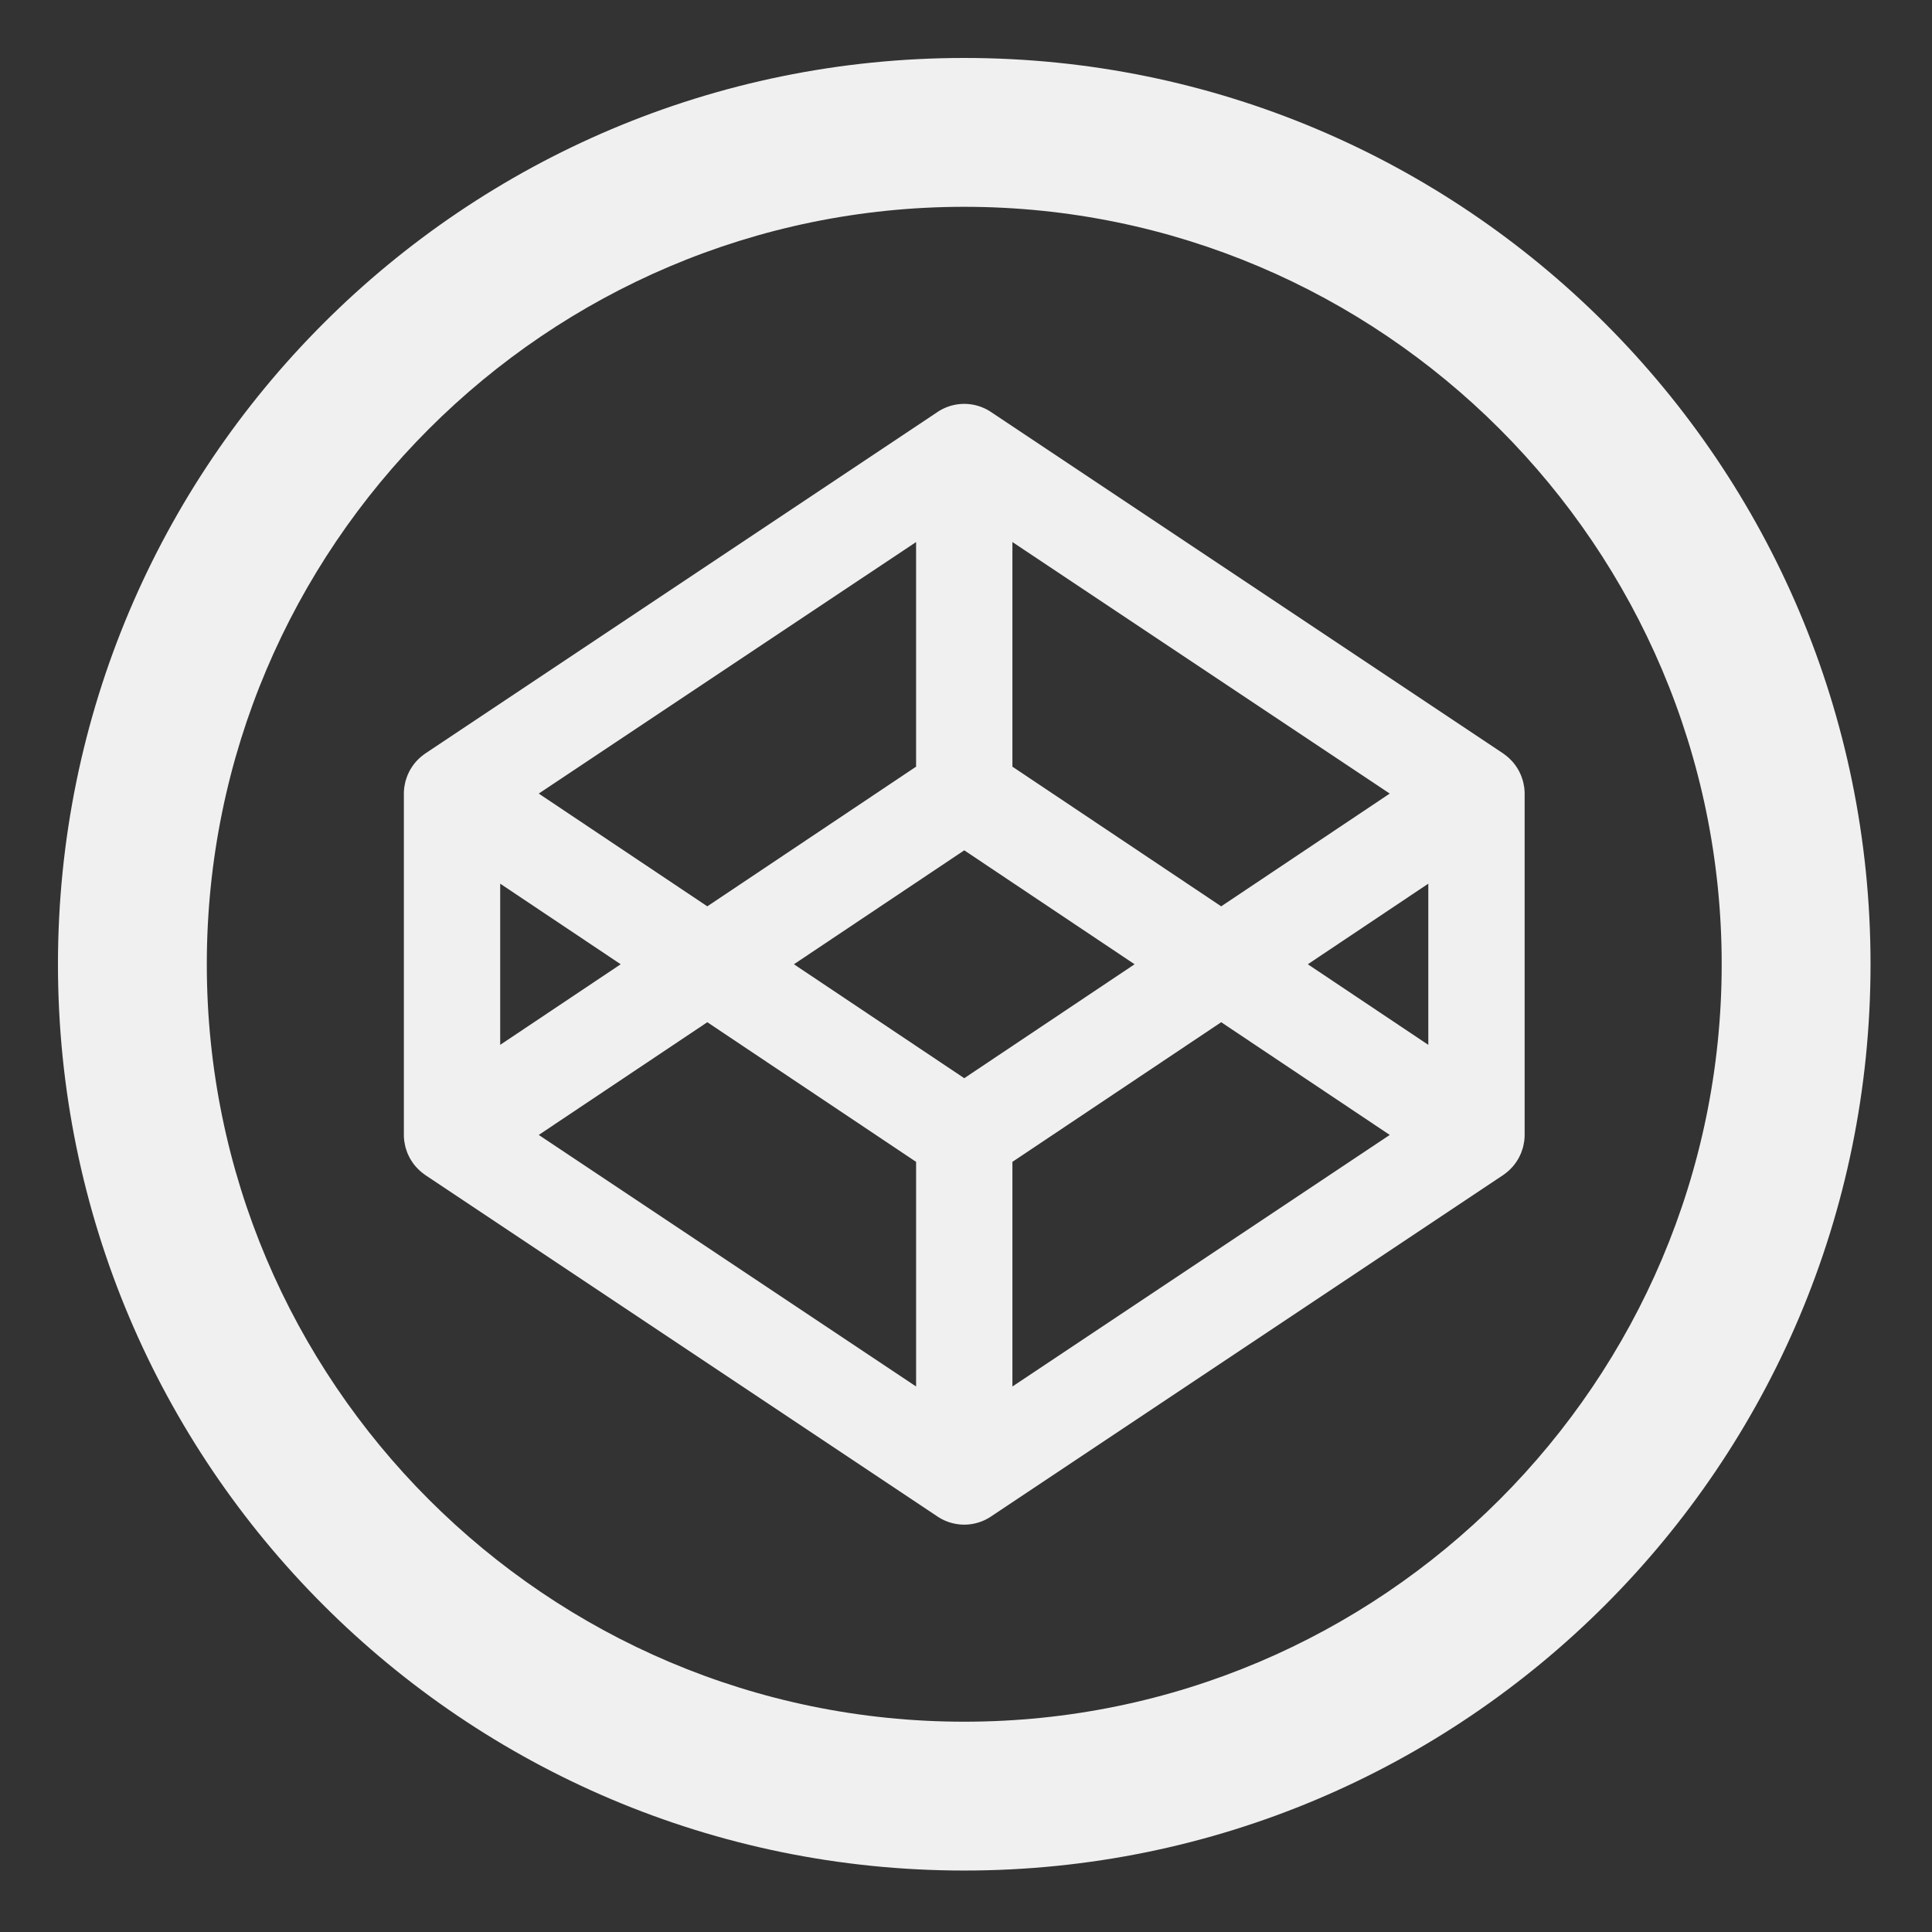 <svg xmlns="http://www.w3.org/2000/svg" viewBox="0 0 625 625">
    <rect x="0" y="0" width="625" height="625" fill="#333333" stroke="none"/>
    <defs>
        <clipPath id="a">
        <path d="M0 500h500V0H0v500z"/></clipPath>
    </defs>
    <g clip-path="url(#a)" transform="matrix(1.25 0 0 -1.25 0 625)">
        <path d="M249.55 54.424c-108.092 0-196.028 87.939-196.028 196.027 0 108.087 87.936 196.027 196.027 196.027 108.087 0 196.023-87.94 196.023-196.027 0-108.088-87.936-196.027-196.023-196.027m0 430.576C120.01 485 15 379.99 15 250.45 15 120.91 120.008 15.906 249.55 15.906c129.536 0 234.544 105.005 234.544 234.546C484.094 379.99 379.086 485 249.55 485" fill="#f0f0f0"/>
        <path d="M369.644 229.593l-31.18 20.858 31.18 20.857v-41.715zM262.012 141.18v58.133l54.035 36.138 43.62-29.172-97.654-65.1zm-12.462 79.784l-44.083 29.486 44.084 29.486 44.08-29.486-44.08-29.486zm-12.465-79.784l-97.655 65.099 43.623 29.172 54.032-36.138V141.18zM129.45 271.308l31.183-20.857-31.183-20.858v41.715zm107.633 88.413v-58.133l-54.032-36.146-43.623 29.18 97.655 65.099zm24.928 0l97.654-65.098-43.62-29.181-54.034 36.146v58.133zm132.45-63.458c-.026.183-.072.358-.102.54a12.2 12.2 0 0 1-.218 1.047c-.054.206-.13.404-.194.602-.1.306-.2.61-.321.908-.086.206-.184.412-.279.61a9.27 9.27 0 0 1-.424.824c-.114.199-.236.39-.354.58-.168.26-.34.512-.528.756-.136.183-.28.366-.426.542-.199.228-.405.457-.622.67-.163.168-.325.336-.496.489-.229.206-.465.405-.706.595-.186.145-.37.29-.564.427-.073.046-.137.107-.206.153L256.46 393.38a12.46 12.46 0 0 1-13.827 0l-132.56-88.374c-.07-.046-.135-.107-.207-.153-.195-.137-.378-.282-.56-.427-.245-.19-.482-.39-.706-.595-.176-.153-.336-.321-.5-.488a10.812 10.812 0 0 1-1.049-1.213 11.396 11.396 0 0 1-.523-.756 10.369 10.369 0 0 1-.782-1.404c-.095-.198-.194-.404-.278-.61-.122-.297-.22-.602-.32-.908-.066-.198-.138-.396-.195-.602-.092-.343-.153-.694-.218-1.046-.03-.183-.076-.358-.099-.541a11.988 11.988 0 0 1-.114-1.625v-88.374c0-.55.041-1.091.114-1.633.023-.176.07-.358.1-.533.064-.352.125-.702.217-1.046.057-.206.13-.404.194-.603.1-.304.2-.61.321-.915.084-.207.183-.405.278-.603.134-.281.271-.556.424-.831.114-.192.232-.381.358-.572.164-.26.34-.512.523-.756.137-.191.282-.366.431-.541.195-.23.401-.458.618-.672.164-.167.324-.335.5-.487.224-.208.461-.406.705-.596.183-.146.366-.29.561-.427.072-.046.137-.107.206-.152l132.561-88.375a12.46 12.46 0 0 1 6.916-2.098c2.407 0 4.817.702 6.911 2.098l132.562 88.375c.07.045.133.106.206.152.194.137.378.28.564.427.241.19.477.388.706.596.171.152.333.32.496.487.217.214.423.443.622.672.145.175.29.35.426.54.188.245.36.497.528.757.118.19.24.38.354.572.157.275.293.55.424.83.095.199.193.397.278.604.122.305.221.61.321.915.064.199.14.397.194.603.092.344.156.694.218 1.046.03.175.077.357.103.533.069.542.112 1.084.112 1.633v88.374c0 .549-.043 1.09-.112 1.625" fill="#f0f0f0"/>
    </g>
</svg>
